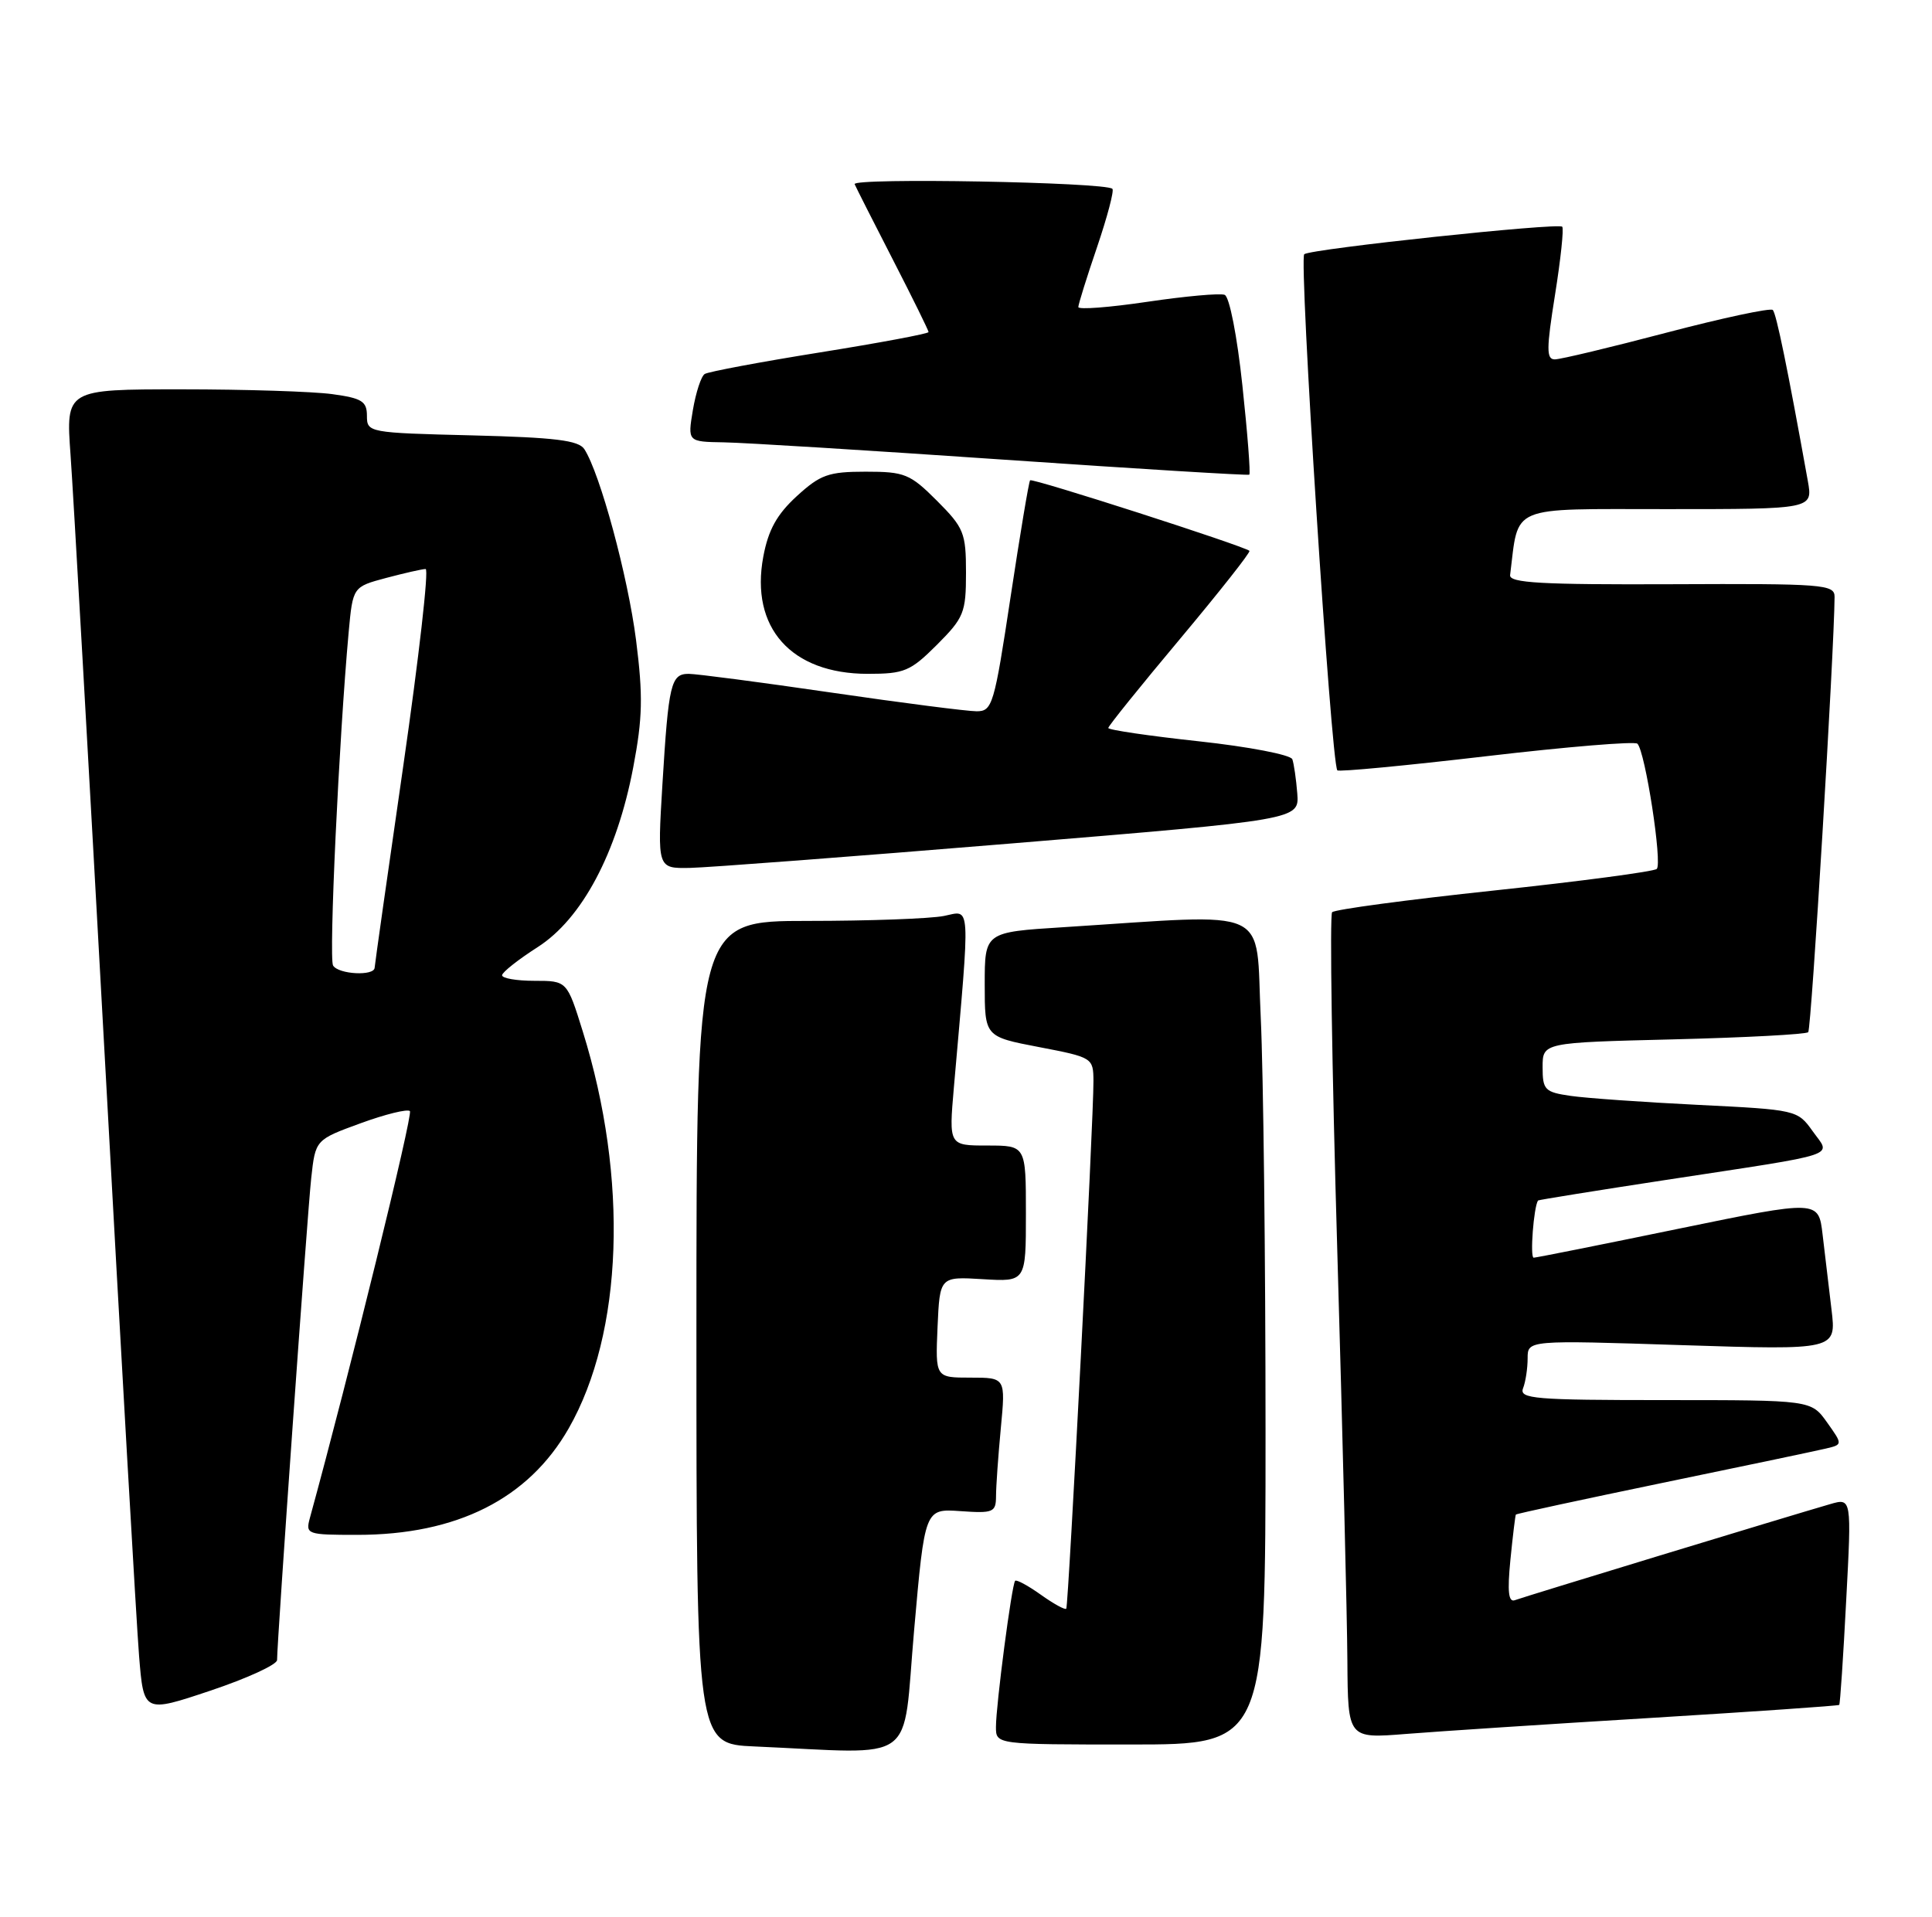 <?xml version="1.0" encoding="UTF-8" standalone="no"?>
<!DOCTYPE svg PUBLIC "-//W3C//DTD SVG 1.1//EN" "http://www.w3.org/Graphics/SVG/1.1/DTD/svg11.dtd" >
<svg xmlns="http://www.w3.org/2000/svg" xmlns:xlink="http://www.w3.org/1999/xlink" version="1.1" viewBox="0 0 258 256">
 <g >
 <path fill="currentColor"
d=" M 122.07 217.75 C 123.50 201.50 123.50 201.50 128.25 201.83 C 132.65 202.14 133.00 201.99 133.01 199.83 C 133.01 198.55 133.30 194.46 133.65 190.75 C 134.29 184.00 134.29 184.00 129.60 184.00 C 124.91 184.00 124.91 184.00 125.20 177.25 C 125.50 170.50 125.50 170.50 131.25 170.85 C 137.00 171.20 137.00 171.20 137.00 162.10 C 137.00 153.00 137.00 153.00 131.85 153.00 C 126.71 153.00 126.71 153.00 127.38 145.25 C 129.59 119.97 129.68 121.61 126.04 122.34 C 124.23 122.70 116.06 123.00 107.87 123.00 C 93.00 123.00 93.00 123.00 93.00 177.96 C 93.00 232.92 93.00 232.92 100.75 233.26 C 122.88 234.23 120.46 235.99 122.07 217.75 Z  M 169.00 191.16 C 169.00 168.15 168.71 143.28 168.36 135.90 C 167.63 120.82 170.30 122.04 142.00 123.84 C 131.50 124.50 131.50 124.50 131.50 131.48 C 131.50 138.46 131.50 138.46 138.75 139.85 C 145.90 141.22 146.00 141.29 146.02 144.37 C 146.06 149.21 142.69 214.45 142.39 214.86 C 142.24 215.06 140.71 214.22 139.00 213.00 C 137.29 211.78 135.74 210.94 135.56 211.14 C 135.11 211.63 133.00 227.75 133.00 230.66 C 133.00 233.00 133.00 233.00 151.00 233.00 C 169.00 233.00 169.00 233.00 169.00 191.16 Z  M 220.46 229.45 C 234.18 228.61 245.50 227.83 245.61 227.71 C 245.73 227.60 246.15 221.33 246.54 213.78 C 247.27 200.06 247.27 200.06 244.38 200.90 C 238.65 202.56 203.47 213.28 202.31 213.72 C 201.44 214.05 201.28 212.61 201.70 208.33 C 202.02 205.12 202.35 202.40 202.43 202.29 C 202.52 202.17 211.34 200.27 222.04 198.05 C 232.75 195.84 242.53 193.78 243.80 193.48 C 246.09 192.94 246.09 192.94 243.98 189.97 C 241.86 187.00 241.86 187.00 222.32 187.00 C 204.92 187.00 202.85 186.83 203.39 185.42 C 203.73 184.55 204.00 182.75 204.00 181.42 C 204.00 178.99 204.00 178.99 224.62 179.66 C 245.23 180.32 245.23 180.32 244.58 174.91 C 244.22 171.94 243.69 167.42 243.39 164.89 C 242.85 160.27 242.85 160.27 224.17 164.11 C 213.90 166.23 205.19 167.97 204.81 167.98 C 204.29 167.99 204.81 161.19 205.39 160.34 C 205.45 160.26 213.15 159.02 222.50 157.59 C 246.27 153.96 244.52 154.54 242.06 151.08 C 240.04 148.25 239.90 148.22 226.76 147.57 C 219.47 147.21 211.81 146.67 209.75 146.37 C 206.29 145.87 206.00 145.57 206.00 142.54 C 206.00 139.25 206.00 139.25 223.47 138.82 C 233.08 138.58 241.18 138.15 241.47 137.86 C 241.89 137.44 244.94 87.00 244.99 79.72 C 245.00 78.05 243.50 77.94 223.25 78.03 C 205.85 78.10 201.53 77.86 201.66 76.81 C 202.85 67.34 201.27 68.00 222.59 68.00 C 242.09 68.00 242.09 68.00 241.42 64.25 C 238.71 49.17 237.21 41.88 236.74 41.40 C 236.43 41.10 230.06 42.46 222.59 44.42 C 215.11 46.39 208.38 48.00 207.63 48.00 C 206.49 48.00 206.50 46.62 207.66 39.36 C 208.42 34.60 208.85 30.52 208.62 30.28 C 208.06 29.73 175.23 33.22 174.17 33.95 C 173.43 34.46 177.76 102.01 178.59 102.89 C 178.79 103.11 187.75 102.26 198.50 101.00 C 209.25 99.74 218.32 98.99 218.66 99.33 C 219.71 100.37 222.02 115.39 221.24 116.06 C 220.83 116.41 211.05 117.71 199.50 118.94 C 187.95 120.17 178.23 121.47 177.89 121.84 C 177.56 122.20 177.86 142.52 178.58 167.00 C 179.29 191.48 179.90 216.16 179.93 221.85 C 180.00 232.21 180.00 232.21 187.75 231.59 C 192.01 231.25 206.73 230.28 220.46 229.45 Z  M 37.00 221.72 C 37.00 219.20 41.04 162.08 41.56 157.36 C 42.12 152.23 42.12 152.23 48.14 150.03 C 51.45 148.82 54.42 148.09 54.74 148.40 C 55.17 148.84 46.66 183.50 41.38 202.75 C 40.79 204.93 40.99 205.00 47.70 205.00 C 61.02 205.00 70.57 200.19 75.95 190.77 C 83.22 178.03 83.95 157.42 77.82 137.75 C 75.72 131.00 75.72 131.00 71.36 131.00 C 68.96 131.00 67.02 130.66 67.05 130.25 C 67.08 129.84 69.22 128.15 71.80 126.50 C 77.72 122.71 82.39 113.93 84.56 102.50 C 85.82 95.88 85.88 92.94 84.94 85.50 C 83.85 76.97 80.14 63.26 78.04 60.00 C 77.28 58.81 74.14 58.43 63.04 58.15 C 49.22 57.81 49.00 57.77 49.00 55.54 C 49.00 53.60 48.33 53.18 44.36 52.64 C 41.81 52.29 32.76 52.00 24.25 52.00 C 8.79 52.00 8.79 52.00 9.42 60.75 C 9.77 65.56 11.83 101.90 14.01 141.50 C 16.18 181.10 18.23 216.94 18.57 221.15 C 19.19 228.79 19.19 228.79 28.09 225.81 C 32.99 224.17 37.00 222.33 37.00 221.72 Z  M 135.00 112.66 C 173.50 109.48 173.50 109.48 173.24 105.99 C 173.09 104.07 172.79 102.01 172.58 101.41 C 172.36 100.81 166.74 99.73 160.09 99.01 C 153.44 98.29 148.00 97.49 148.00 97.23 C 148.00 96.97 152.32 91.61 157.60 85.31 C 162.87 79.01 167.04 73.73 166.85 73.57 C 166.05 72.90 137.85 63.82 137.56 64.15 C 137.39 64.34 136.22 71.36 134.95 79.75 C 132.77 94.17 132.52 95.00 130.42 95.00 C 129.19 95.00 120.45 93.88 111.00 92.50 C 101.55 91.12 92.99 90.00 91.97 90.00 C 89.59 90.00 89.28 91.31 88.46 104.75 C 87.78 116.00 87.78 116.00 92.14 115.92 C 94.54 115.87 113.82 114.41 135.00 112.66 Z  M 125.12 86.12 C 128.72 82.51 129.00 81.83 129.00 76.50 C 129.00 71.17 128.72 70.49 125.12 66.88 C 121.53 63.29 120.81 63.00 115.60 63.00 C 110.63 63.00 109.55 63.39 106.40 66.27 C 103.74 68.71 102.60 70.77 101.93 74.35 C 100.16 83.83 105.64 89.99 115.87 90.00 C 120.77 90.00 121.57 89.66 125.12 86.12 Z  M 165.91 51.49 C 165.21 44.89 164.18 39.62 163.54 39.38 C 162.93 39.14 158.28 39.56 153.21 40.31 C 148.15 41.06 144.00 41.38 144.00 41.01 C 144.00 40.65 145.12 37.05 146.50 33.01 C 147.87 28.97 148.80 25.46 148.55 25.22 C 147.66 24.33 113.74 23.71 114.13 24.60 C 114.34 25.09 116.65 29.65 119.26 34.73 C 121.87 39.81 124.00 44.14 124.00 44.35 C 124.00 44.57 117.47 45.79 109.49 47.07 C 101.50 48.35 94.58 49.65 94.11 49.95 C 93.63 50.25 92.93 52.41 92.53 54.75 C 91.82 59.00 91.82 59.00 96.66 59.08 C 99.32 59.12 116.12 60.16 134.00 61.39 C 151.88 62.62 166.65 63.52 166.83 63.40 C 167.01 63.27 166.60 57.91 165.91 51.49 Z  M 44.48 128.96 C 43.89 128.01 45.27 98.64 46.56 84.44 C 47.12 78.38 47.12 78.38 51.57 77.19 C 54.02 76.54 56.39 76.00 56.84 76.00 C 57.29 76.00 55.94 87.81 53.86 102.25 C 51.77 116.69 50.05 128.84 50.03 129.25 C 49.98 130.39 45.21 130.15 44.48 128.96 Z "/>
</g>
</svg>
